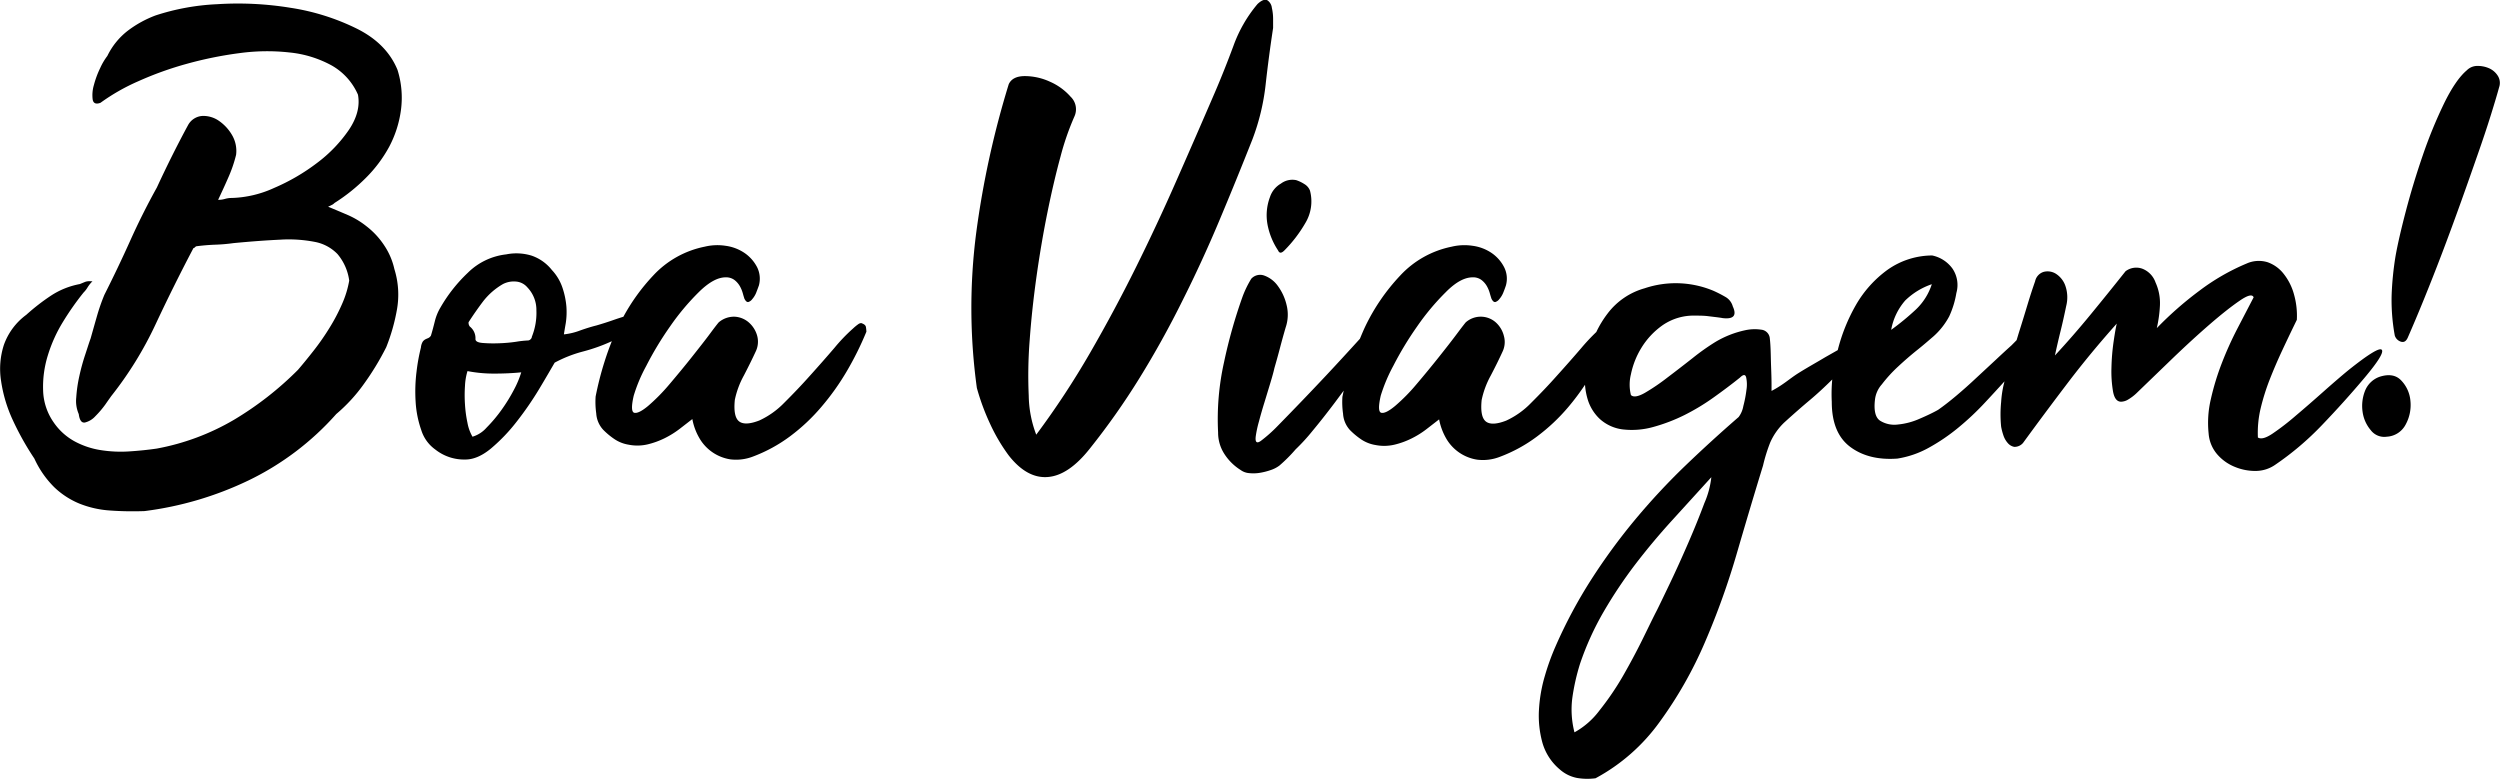 <svg xmlns="http://www.w3.org/2000/svg" viewBox="0 0 640.01 199.3"><title>lett-footer</title><g id="exclam"><path d="M611,111.8a4.34,4.34,0,0,1-4.08-1.68,9.15,9.15,0,0,1-2.08-4.64,10.55,10.55,0,0,1,.56-5.28,6.25,6.25,0,0,1,3.84-3.76c2.35-.74,4.19-.43,5.52,1a8.59,8.59,0,0,1,2.32,5.2,10.39,10.39,0,0,1-1.2,6A5.8,5.8,0,0,1,611,111.8ZM631.51,18a3.79,3.79,0,0,1,2.8-1.12,7.16,7.16,0,0,1,3,.64,5.08,5.08,0,0,1,2.16,1.92,3.38,3.38,0,0,1,.32,2.88q-.65,2.4-2.08,7t-3.44,10.32c-1.34,3.84-2.77,7.92-4.32,12.24s-3.12,8.59-4.72,12.8-3.18,8.21-4.72,12-2.91,7-4.08,9.68c-.43,1-1,1.34-1.76,1.12a2.39,2.39,0,0,1-1.6-1.6,50.24,50.24,0,0,1-.8-10.4,79.46,79.46,0,0,1,1-9.92c.53-3,1.41-6.83,2.64-11.52s2.67-9.44,4.32-14.24a119.06,119.06,0,0,1,5.44-13.28Q628.63,20.45,631.51,18Z"/></g><g id="viagem"><path d="M258.24,116.6a45.85,45.85,0,0,1-4.8-8.16,58.27,58.27,0,0,1-3.36-9.12,150,150,0,0,1-.16-39.76,232.89,232.89,0,0,1,8.32-38c.64-1.38,2-2.08,4.16-2.08a15.52,15.52,0,0,1,6.4,1.44,15.08,15.08,0,0,1,5.28,3.84,4.43,4.43,0,0,1,1,5A67.82,67.82,0,0,0,271.52,40q-1.77,6.48-3.36,14.32t-2.8,16.4q-1.2,8.56-1.76,16.4a114.51,114.51,0,0,0-.24,14.16,29.21,29.21,0,0,0,1.92,10A214.21,214.21,0,0,0,279,90.44q6.24-10.8,11.76-21.92T301.28,46q5-11.35,9.76-22.4,2.4-5.59,4.72-11.84a35,35,0,0,1,6.16-10.72c1.06-1,1.89-1.28,2.48-1A2.67,2.67,0,0,1,325.6,2a12.77,12.77,0,0,1,.32,2.88V7.16Q324.8,14.53,324,21.72a57.06,57.06,0,0,1-3.36,13.92q-4.17,10.56-8.56,21t-9.44,20.48q-5,10.08-10.88,19.6A183.16,183.16,0,0,1,279,114.84q-5.44,6.89-10.8,7.28C264.66,122.39,261.33,120.54,258.24,116.6Z"/><path d="M327.2,64.12c.32.75.85.75,1.6,0a34.12,34.12,0,0,0,5.36-7,10.73,10.73,0,0,0,1.2-8.32,3.35,3.35,0,0,0-1.44-1.68,9.36,9.36,0,0,0-2.08-1,4.88,4.88,0,0,0-3.92.88,6.19,6.19,0,0,0-2.8,3.44,13.2,13.2,0,0,0-.64,7A18,18,0,0,0,327.2,64.12Z"/><path d="M609.75,89.56q-.79-1-8.64,5.28c-1.81,1.49-3.92,3.31-6.32,5.44s-4.72,4.16-7,6.08a63.61,63.61,0,0,1-6,4.64c-1.76,1.18-3,1.49-3.76,1a27,27,0,0,1,.72-7.52,56.31,56.31,0,0,1,2.32-7.36q1.44-3.67,3.2-7.44T588,81.88a20,20,0,0,0-.72-6.48,14.56,14.56,0,0,0-2.64-5.28,9,9,0,0,0-4.16-3,7.63,7.63,0,0,0-5.28.32,55.66,55.66,0,0,0-12.16,7A89.05,89.05,0,0,0,552.15,84a32.51,32.51,0,0,0,.8-5.76,12.76,12.76,0,0,0-1.12-5.92,5.81,5.81,0,0,0-3.36-3.52,4.55,4.55,0,0,0-4.32.64q-4.32,5.44-8.88,11T526.07,91q.64-3,1.44-6.24c.53-2.13,1-4.27,1.44-6.4a9,9,0,0,0-.24-5.28,6,6,0,0,0-2.4-3,4,4,0,0,0-3.12-.48A3.19,3.19,0,0,0,521,72c-.64,1.81-1.31,3.87-2,6.16s-1.41,4.64-2.16,7c-.2.65-.38,1.27-.58,1.92-.42.44-.87.89-1.34,1.36q-1.61,1.44-4,3.68l-5,4.64q-2.55,2.4-5.12,4.56t-4.64,3.6q-1.75,1-4.64,2.24a17.74,17.74,0,0,1-5.68,1.52,6.87,6.87,0,0,1-4.56-1c-1.17-.8-1.6-2.58-1.28-5.36a7.06,7.06,0,0,1,1.76-3.92,35.5,35.5,0,0,1,4.16-4.56c1.6-1.49,3.26-2.93,5-4.32s3-2.51,4-3.36A18.46,18.46,0,0,0,499,81a23.1,23.1,0,0,0,1.84-6,7.48,7.48,0,0,0-1-6.24,8.56,8.56,0,0,0-5.2-3.36,19.92,19.92,0,0,0-11.44,3.68,28.91,28.91,0,0,0-8.08,9,45.58,45.58,0,0,0-4.65,11.55l-3.19,1.81c-2.13,1.28-4.59,2.64-6.88,4.08s-3.88,3-6.88,4.56v-1.6c0-2.13-.11-4.16-.16-6.08s-.06-3.84-.28-5.76a2.44,2.44,0,0,0-2.18-2.24,11.46,11.46,0,0,0-4.21.16,25.16,25.16,0,0,0-7.57,3,58.12,58.12,0,0,0-5.76,4.08q-3.36,2.64-6.48,5a52.43,52.43,0,0,1-5.76,3.92c-1.76,1-3,1.2-3.6.56a11,11,0,0,1,0-5.28,20.88,20.88,0,0,1,2.64-6.72,19.55,19.55,0,0,1,5.44-5.84,14,14,0,0,1,8.4-2.48c1.07,0,2.22,0,3.44.16s2.43.27,3.6.48q4.17.48,2.56-3a4,4,0,0,0-1.84-2.4,32,32,0,0,0-3.12-1.6,25,25,0,0,0-17.6-.64,17.93,17.93,0,0,0-9.44,6.4A26.59,26.59,0,0,0,408.66,85a52.17,52.17,0,0,0-3.86,4.12q-2.88,3.36-6.17,7c-2.18,2.46-4.4,4.77-6.64,7a21.12,21.12,0,0,1-6.4,4.56c-2.56,1-4.32,1-5.28.16s-1.28-2.66-1-5.44a22.47,22.47,0,0,1,2.32-6.24c1.23-2.35,2.22-4.37,3-6.08A5.73,5.73,0,0,0,385,86,6.87,6.87,0,0,0,383,82.6a5.8,5.8,0,0,0-7.76-.08c-.1.11-.82,1-2.16,2.8s-2.9,3.79-4.72,6.08-3.73,4.61-5.76,7a46.85,46.85,0,0,1-5.44,5.52c-1.6,1.33-2.77,1.92-3.52,1.76s-.79-1.63-.16-4.4a41.43,41.43,0,0,1,3.2-7.6,84.46,84.46,0,0,1,6.09-10.08,61.46,61.46,0,0,1,7.35-8.8C372.63,72.25,374.93,71,377,71a3.52,3.52,0,0,1,2.32.72,5.35,5.35,0,0,1,1.36,1.6,8.16,8.16,0,0,1,.72,1.76c.16.59.3,1,.41,1.36.31.64.63.93,1,.88a2,2,0,0,0,1-.72,5.85,5.85,0,0,0,1-1.6c.26-.64.5-1.28.71-1.92a6.47,6.47,0,0,0-.48-4.72,9.82,9.82,0,0,0-3.19-3.6,11.32,11.32,0,0,0-4.88-1.84,14,14,0,0,0-5.37.24,24.58,24.58,0,0,0-13.12,7.36,51.23,51.23,0,0,0-9,13.12c-.47,1-.91,2.06-1.34,3.09q-4.24,4.68-8.57,9.31-5.92,6.31-12.48,13a36.79,36.79,0,0,1-4.32,3.84c-1.07.75-1.5.32-1.28-1.28a28.27,28.27,0,0,1,.8-3.68q.63-2.4,1.44-5l1.52-5c.48-1.6.82-2.83,1-3.68q.79-2.72,1.44-5.2t1.44-5.2a10.11,10.11,0,0,0,.24-5.76,13.32,13.32,0,0,0-2.24-4.88,7.33,7.33,0,0,0-3.44-2.64,3.07,3.07,0,0,0-3.36.8A26.09,26.09,0,0,0,318.08,76a129.61,129.61,0,0,0-4.72,16.72,66.93,66.93,0,0,0-1.52,18,10,10,0,0,0,1.52,5.36,13.4,13.4,0,0,0,4.24,4.24,4.24,4.24,0,0,0,2.16.8,10.18,10.18,0,0,0,2.8-.08,16.67,16.67,0,0,0,2.8-.72,7.75,7.75,0,0,0,2.16-1.12,38.9,38.9,0,0,0,4.16-4.16,49.23,49.23,0,0,0,4.32-4.72q2.72-3.27,5.68-7.2L344,100c-.12.54-.23,1.07-.34,1.6a21.13,21.13,0,0,0,.17,4.32,6.77,6.77,0,0,0,1.75,4.16,18.88,18.88,0,0,0,3,2.48,9.23,9.23,0,0,0,3.52,1.36,11.42,11.42,0,0,0,4.88-.08,20.43,20.43,0,0,0,4.4-1.6,22.6,22.6,0,0,0,3.84-2.4l3.2-2.48a15.55,15.55,0,0,0,1.76,4.8,11.1,11.1,0,0,0,8,5.52,11.94,11.94,0,0,0,5.76-.72,38.15,38.15,0,0,0,9.52-5.2,48.21,48.21,0,0,0,8-7.52,61.38,61.38,0,0,0,4.31-5.74,17.07,17.07,0,0,0,.81,4.14,11.42,11.42,0,0,0,3,4.64,10.74,10.74,0,0,0,5.76,2.64,20.31,20.31,0,0,0,8-.64,44.24,44.24,0,0,0,7.84-3,55.84,55.84,0,0,0,7.44-4.48c2.4-1.71,4.67-3.41,6.8-5.12.86-.85,1.39-.88,1.6-.08a8.63,8.63,0,0,1,.08,3.2,30.65,30.65,0,0,1-.8,4.16,6.58,6.58,0,0,1-1.2,2.8q-7,6.07-13.76,12.56a171.59,171.59,0,0,0-12.72,13.68,154.26,154.26,0,0,0-11.2,15.28,123.7,123.7,0,0,0-9.2,17.2,60.88,60.88,0,0,0-2.72,7.52,38,38,0,0,0-1.52,8.72,26,26,0,0,0,.88,8.4,13.9,13.9,0,0,0,4.48,6.88,9.31,9.31,0,0,0,4.4,2.16,15.87,15.87,0,0,0,4.72.08,48.5,48.5,0,0,0,16.4-14.4,104.15,104.15,0,0,0,11.6-20.4,194.91,194.91,0,0,0,8.24-23q3.45-11.85,6.64-22.24a42.55,42.55,0,0,1,1.84-5.92,16,16,0,0,1,3.6-5.12q3.52-3.2,6.48-5.68c1.82-1.52,3.76-3.31,5.8-5.33a40.8,40.8,0,0,0-.12,5.73c0,5.34,1.58,9.17,4.72,11.52s7.17,3.36,12.08,3a24.32,24.32,0,0,0,8.08-2.8,49.2,49.2,0,0,0,7.52-5.12,69.73,69.73,0,0,0,6.88-6.48c1.74-1.86,3.37-3.64,4.94-5.37-.07.3-.15.6-.22.89a26.8,26.8,0,0,0-.64,4.4,31.72,31.72,0,0,0,0,6.32,15.75,15.75,0,0,0,.56,2.16,5.61,5.61,0,0,0,1.12,2,2.89,2.89,0,0,0,1.68,1,2.86,2.86,0,0,0,2.24-1q5.6-7.68,11.44-15.36t12.56-15.2c-.21.86-.48,2.37-.8,4.56a54.69,54.69,0,0,0-.56,6.72,30.59,30.59,0,0,0,.4,6.08c.32,1.76,1,2.64,2.08,2.64a3.74,3.74,0,0,0,1.52-.4,11.86,11.86,0,0,0,2.64-2l9.12-8.8q5-4.8,9.44-8.64t7.6-6q3.12-2.16,3.6-.88-1.92,3.69-4.16,8a88.51,88.51,0,0,0-4,8.88,65.15,65.15,0,0,0-2.8,9.2,26.4,26.4,0,0,0-.56,8.8,9.18,9.18,0,0,0,2.24,5.36,11.79,11.79,0,0,0,4.56,3.2,13.54,13.54,0,0,0,5.36,1,8.76,8.76,0,0,0,4.8-1.52,74.4,74.4,0,0,0,12.08-10.24q5.68-5.92,10.8-12Q610.55,90.52,609.75,89.56Zm-122-12.64a18.06,18.06,0,0,1,6.8-4.16,15.4,15.4,0,0,1-4.08,6.48,65,65,0,0,1-6.32,5.2A15.61,15.61,0,0,1,487.75,76.92Zm-51.44,51.92c-1.17,3.14-2.53,6.51-4.08,10.08s-3.09,7-4.64,10.24-2.69,5.62-3.44,7.12c-1,1.92-2.18,4.4-3.68,7.44s-3.17,6.16-5,9.36a71.43,71.43,0,0,1-6,8.8,20.1,20.1,0,0,1-6.4,5.6,23.4,23.4,0,0,1-.56-8.72,54.33,54.33,0,0,1,2-8.88,73.72,73.72,0,0,1,6.08-13.36,117.08,117.08,0,0,1,8.08-12.08q4.41-5.76,9.44-11.28t10-11A22.65,22.65,0,0,1,436.31,128.84Z"/></g><g id="boa"><path d="M55.84,51.16a6.09,6.09,0,0,0,1.76-.24,6.09,6.09,0,0,1,1.76-.24,27.86,27.86,0,0,0,10.8-2.56,51.58,51.58,0,0,0,11-6.4,36,36,0,0,0,8.16-8.48q3.12-4.64,2.32-9a15.83,15.83,0,0,0-6.8-7.52,28.29,28.29,0,0,0-10.64-3.28,52.14,52.14,0,0,0-12.88.16,97.86,97.86,0,0,0-13.44,2.72,86.12,86.12,0,0,0-12.48,4.48,51.76,51.76,0,0,0-9.68,5.52c-1.17.43-1.84.13-2-.88a9.09,9.09,0,0,1,.32-3.68,23.62,23.62,0,0,1,1.6-4.32,15.92,15.92,0,0,1,1.84-3.12A18.16,18.16,0,0,1,32.8,7.8a28.06,28.06,0,0,1,7-3.84A59.07,59.07,0,0,1,55.52,1.08,83.63,83.63,0,0,1,74.4,2a58,58,0,0,1,17,5.36Q99,11.16,101.76,17.88a23.79,23.79,0,0,1,.88,10.32,27.91,27.91,0,0,1-3,9.36,34.26,34.26,0,0,1-6,8,45.68,45.68,0,0,1-8,6.4,2.6,2.6,0,0,1-.64.48l-1,.48q2.72,1.13,5.12,2.16a21.24,21.24,0,0,1,4.64,2.8,20.13,20.13,0,0,1,4.64,5,17.75,17.75,0,0,1,2.56,6,21.88,21.88,0,0,1,.64,10.48,48.72,48.72,0,0,1-2.72,9.52,69.13,69.13,0,0,1-5.68,9.36A41.77,41.77,0,0,1,86.08,106a71.59,71.59,0,0,1-22.48,17A86.47,86.47,0,0,1,37,130.84a81.66,81.66,0,0,1-9-.16,25.46,25.46,0,0,1-7.68-1.76,20.68,20.68,0,0,1-6.4-4.16A24.81,24.81,0,0,1,8.8,117.4a71.68,71.68,0,0,1-5.52-9.84,36.25,36.25,0,0,1-3-10A19.92,19.92,0,0,1,1,88.28,16.32,16.32,0,0,1,6.72,80.6,53.64,53.64,0,0,1,13,75.72a20.22,20.22,0,0,1,7.44-3l1.36-.56A3.45,3.45,0,0,1,23.2,72h.48a8.55,8.55,0,0,0-1.28,1.6,6.45,6.45,0,0,1-1,1.28,71.33,71.33,0,0,0-5.28,7.52A37,37,0,0,0,12.24,91a27.13,27.13,0,0,0-1.2,9,14.92,14.92,0,0,0,2.72,8.16A15.51,15.51,0,0,0,19.12,113a20.73,20.73,0,0,0,6.72,2.24,32.78,32.78,0,0,0,7.28.32q3.68-.24,7-.72a60.68,60.68,0,0,0,19.76-7.36,83.41,83.41,0,0,0,16.4-12.8q1.92-2.24,4.08-5t4-5.76a47.12,47.12,0,0,0,3.2-6.08,25.44,25.44,0,0,0,1.84-6,13.24,13.24,0,0,0-3-6.8,10.86,10.86,0,0,0-5.84-3.12,35,35,0,0,0-8.88-.56q-5.2.24-11.92.88a43.06,43.06,0,0,1-4.64.4c-1.6.06-3.2.19-4.8.4-.11,0-.27.11-.48.32a.47.47,0,0,1-.32.16Q44.49,73.08,39.84,83a92.88,92.88,0,0,1-11.36,18.4c-.22.32-.72,1-1.52,2.16a24.16,24.16,0,0,1-2.56,3,5.26,5.26,0,0,1-2.64,1.6c-.86.16-1.39-.56-1.6-2.16a8.38,8.38,0,0,1-.64-4.24,35.33,35.33,0,0,1,.8-5.52,53,53,0,0,1,1.52-5.52c.58-1.76,1-3.12,1.36-4.08Q24,83.8,24.8,81a50.82,50.82,0,0,1,1.92-5.52q3.53-7,6.64-13.92T40.16,48q1.92-4.16,3.92-8.16c1.33-2.66,2.69-5.28,4.08-7.84a4.48,4.48,0,0,1,3.68-2.32,7,7,0,0,1,4.24,1.28,11.29,11.29,0,0,1,3.36,3.68,8,8,0,0,1,1,5,34.75,34.75,0,0,1-2.08,6C57.55,47.51,56.69,49.35,55.84,51.16Z"/><path d="M221.68,83.72c-.06-.37-.35-.67-.88-.88q-.48-.32-1.2.24a12.49,12.49,0,0,0-1.2,1,44.09,44.09,0,0,0-4.8,5q-2.88,3.36-6.16,7c-2.19,2.46-4.4,4.77-6.64,7a21.37,21.37,0,0,1-6.4,4.56c-2.56,1-4.32,1-5.28.16s-1.28-2.66-1-5.44a22.16,22.16,0,0,1,2.32-6.24c1.22-2.35,2.21-4.37,3-6.08a5.78,5.78,0,0,0,.4-4.08,7,7,0,0,0-2.08-3.36,6,6,0,0,0-3.6-1.52A6,6,0,0,0,184,82.52c-.11.11-.83,1-2.16,2.8s-2.91,3.79-4.72,6.08-3.74,4.61-5.76,7a48.46,48.46,0,0,1-5.44,5.52c-1.6,1.33-2.78,1.92-3.52,1.76s-.8-1.63-.16-4.4a40,40,0,0,1,3.2-7.6,83.06,83.06,0,0,1,6.08-10.08,61.5,61.5,0,0,1,7.36-8.8Q182.72,71,185.76,71a3.56,3.56,0,0,1,2.32.72,5.5,5.5,0,0,1,1.36,1.6,8.16,8.16,0,0,1,.72,1.76c.16.59.29,1,.4,1.36.32.64.64.93,1,.88a1.92,1.92,0,0,0,1-.72,5.85,5.85,0,0,0,1-1.6q.39-1,.72-1.92a6.57,6.57,0,0,0-.48-4.72,9.94,9.94,0,0,0-3.2-3.6,11.32,11.32,0,0,0-4.88-1.84,13.89,13.89,0,0,0-5.36.24,24.54,24.54,0,0,0-13.12,7.36,50.57,50.57,0,0,0-7.65,10.57c-.72.22-1.44.45-2.19.71-1.66.59-3.23,1.09-4.72,1.52-1.28.32-2.67.75-4.16,1.28a16.46,16.46,0,0,1-4.16,1q.15-1,.48-2.88a18.78,18.78,0,0,0,.16-4.24,20.42,20.42,0,0,0-1-4.8,12.36,12.36,0,0,0-2.72-4.56,11.25,11.25,0,0,0-5.2-3.68,13.22,13.22,0,0,0-6.48-.32,16.58,16.58,0,0,0-9.84,4.72,38.81,38.81,0,0,0-7,8.88,12.9,12.9,0,0,0-1.44,3.52c-.32,1.28-.64,2.51-1,3.68a1.6,1.6,0,0,1-.72.64c-.27.11-.51.21-.72.32a2.14,2.14,0,0,0-.64.56,3.48,3.48,0,0,0-.48,1.52,48.06,48.06,0,0,0-1.12,6.16,40.84,40.84,0,0,0-.24,7.68,26.35,26.35,0,0,0,1.44,7.28,9.6,9.6,0,0,0,3.6,5,11.88,11.88,0,0,0,7.68,2.56q3.19,0,6.64-2.88a45.07,45.07,0,0,0,6.56-6.88,83.31,83.31,0,0,0,5.68-8.24c1.7-2.83,3-5.09,4-6.8A32.85,32.85,0,0,1,149.2,90a44.81,44.81,0,0,0,7.43-2.65q-1.06,2.65-1.91,5.37a81.34,81.34,0,0,0-2.24,8.8,21,21,0,0,0,.16,4.32A6.78,6.78,0,0,0,154.4,110a18.45,18.45,0,0,0,3,2.48,9.1,9.1,0,0,0,3.52,1.36,11.43,11.43,0,0,0,4.88-.08,20.82,20.82,0,0,0,4.4-1.6,23.42,23.42,0,0,0,3.84-2.4l3.2-2.48a15.06,15.06,0,0,0,1.76,4.8,11.1,11.1,0,0,0,8,5.52,12,12,0,0,0,5.76-.72,38.5,38.5,0,0,0,9.52-5.2,48.61,48.61,0,0,0,8-7.52A63.23,63.23,0,0,0,216.8,95a80.36,80.36,0,0,0,5-10.08A9.06,9.06,0,0,0,221.68,83.72Zm-90.08,16a42.86,42.86,0,0,1-3.2,5.2,36.9,36.9,0,0,1-3.84,4.56,7.73,7.73,0,0,1-3.6,2.32,11,11,0,0,1-1.28-3.52,31.61,31.61,0,0,1-.64-4.72,34.94,34.94,0,0,1,0-4.8,15.24,15.24,0,0,1,.64-3.76,34.75,34.75,0,0,0,6.88.64q3.67,0,6.88-.32A24.36,24.36,0,0,1,131.6,99.72Zm4.56-13.52a.94.94,0,0,1-.32.64,1,1,0,0,1-.64.32,25,25,0,0,0-3,.32,37.86,37.86,0,0,1-4.48.4,34.61,34.61,0,0,1-4.16-.08c-1.23-.1-1.84-.43-1.84-1a3.79,3.79,0,0,0-1.44-3.2,1.53,1.53,0,0,1-.32-1.12q1.75-2.72,3.68-5.28a17.48,17.48,0,0,1,5.12-4.48,6.11,6.11,0,0,1,3.36-.64A4.23,4.23,0,0,1,135,73.56a8.31,8.31,0,0,1,2.32,5.92A16.32,16.32,0,0,1,136.16,86.2Z"/></g>
</svg>